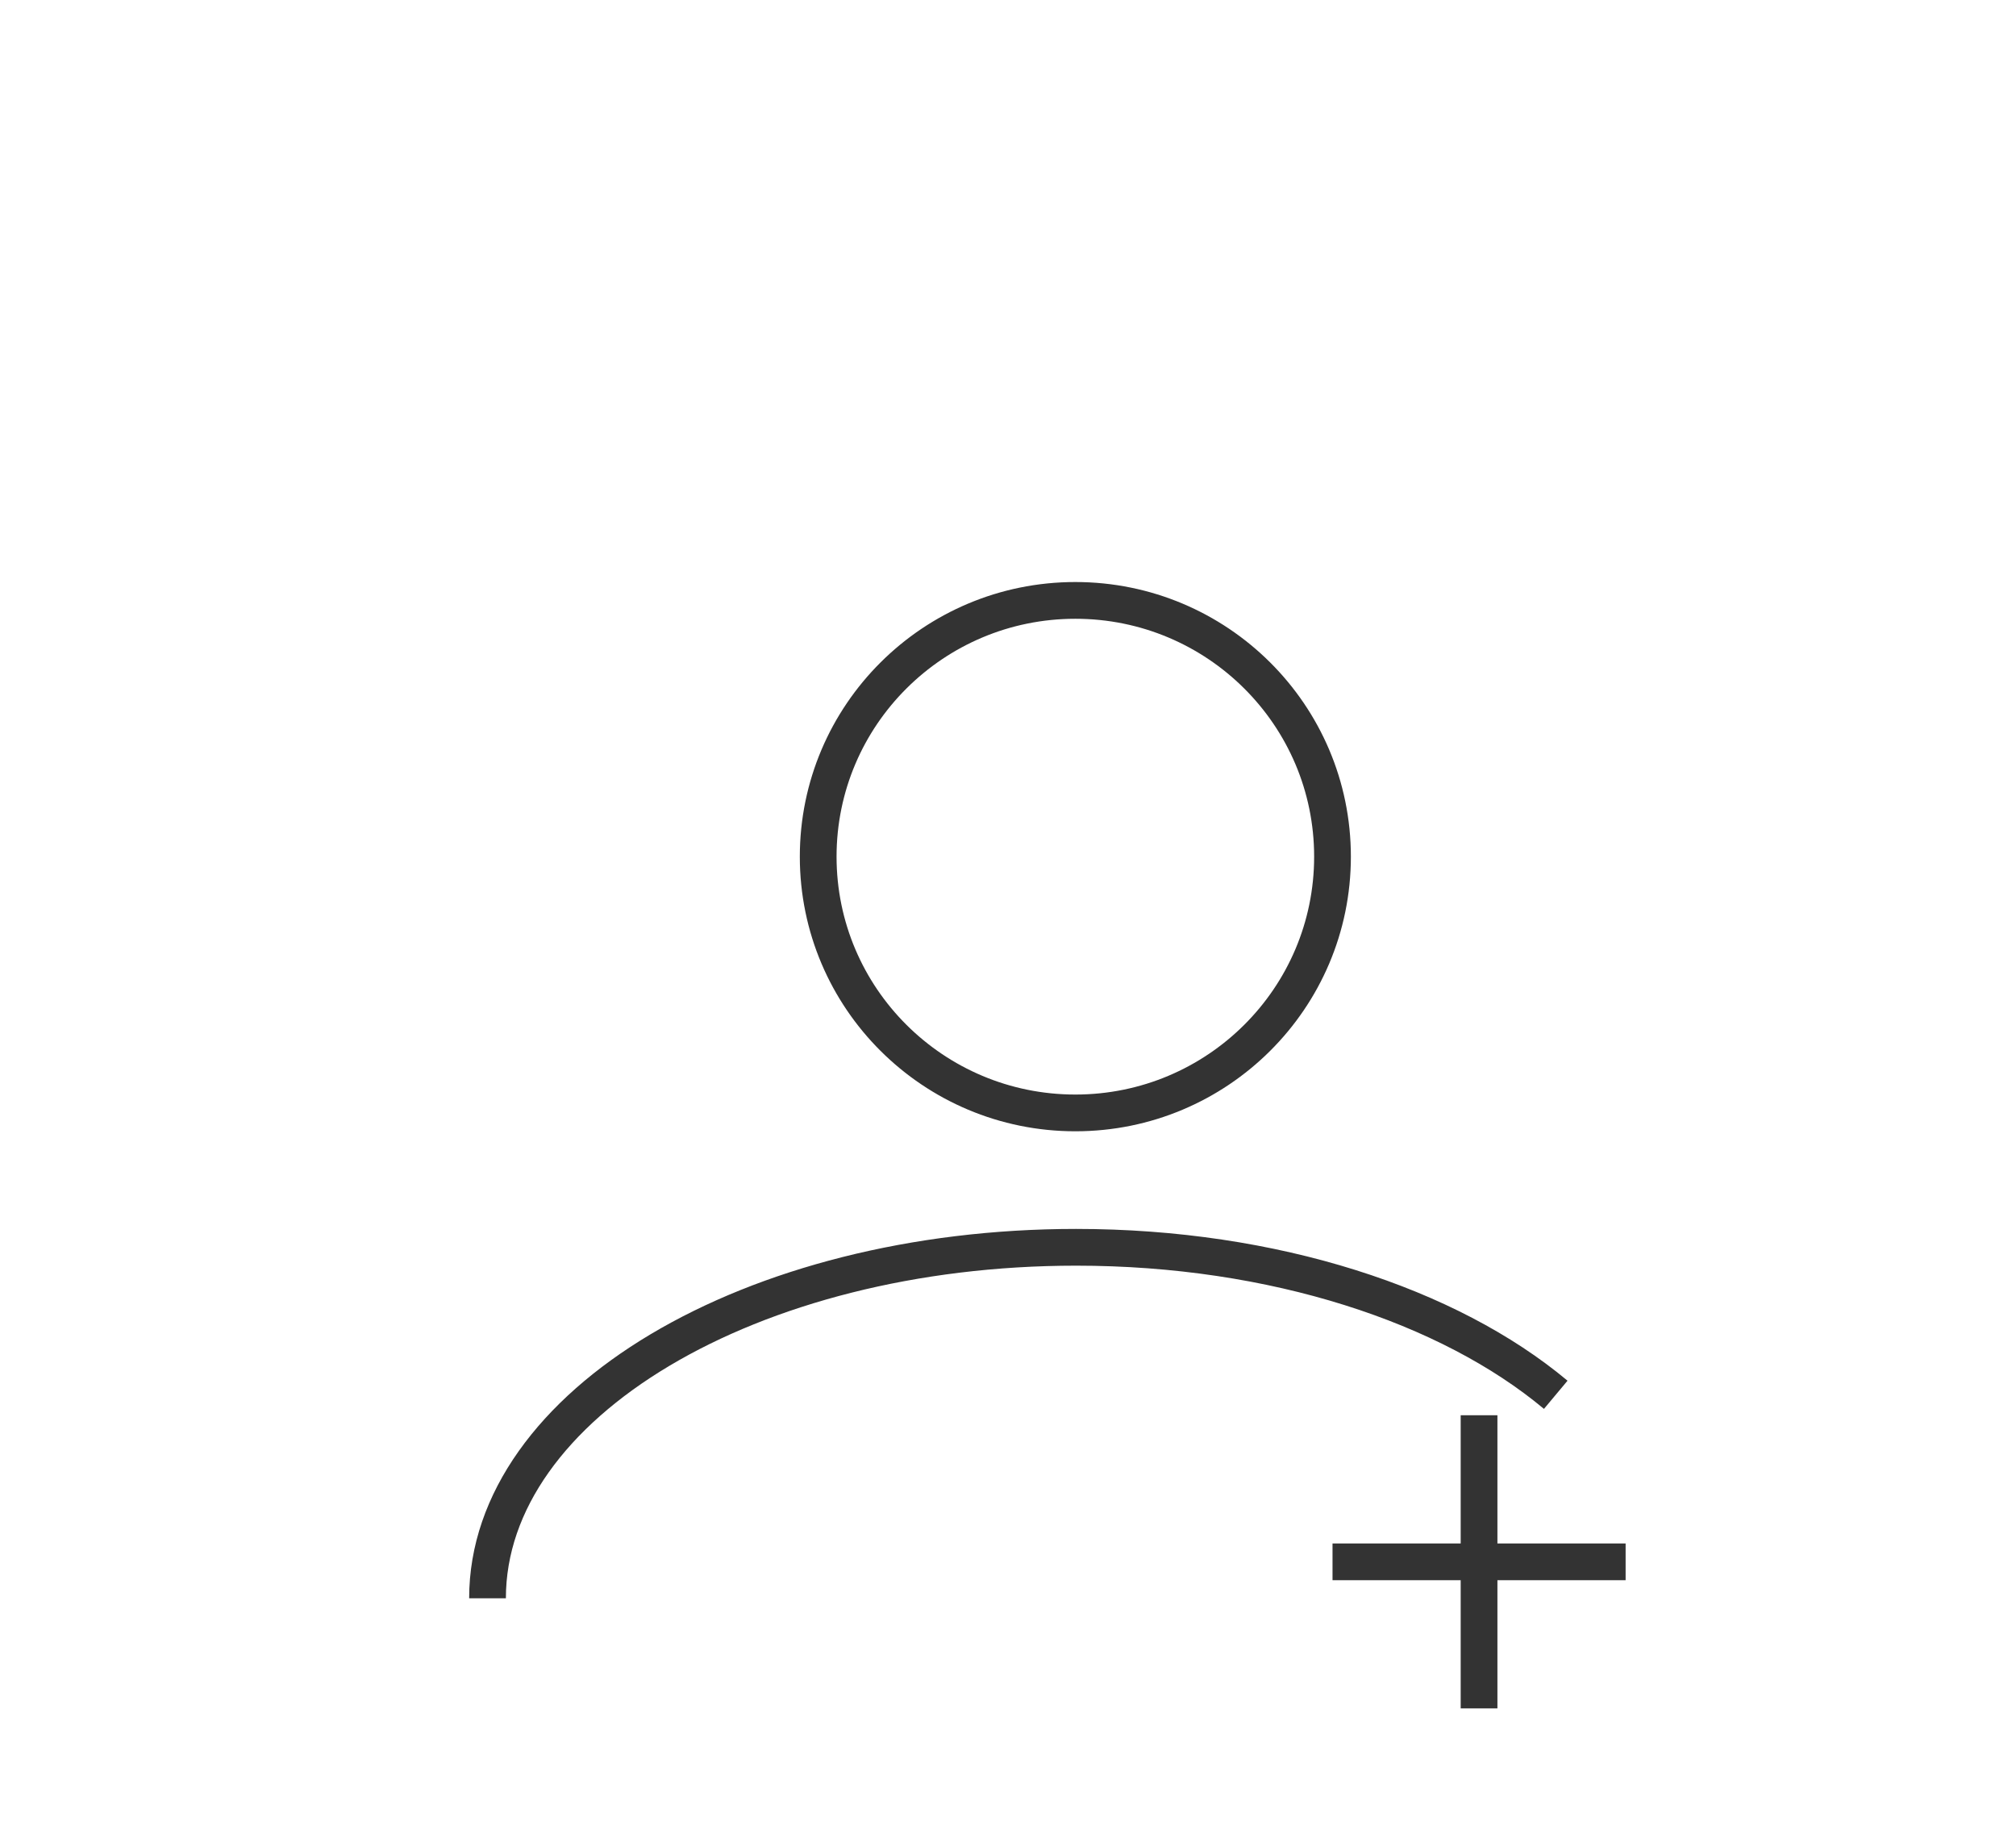<?xml version="1.0" encoding="utf-8"?>
<!-- Generator: Adobe Illustrator 15.0.0, SVG Export Plug-In . SVG Version: 6.00 Build 0)  -->
<!DOCTYPE svg PUBLIC "-//W3C//DTD SVG 1.0//EN" "http://www.w3.org/TR/2001/REC-SVG-20010904/DTD/svg10.dtd">
<svg version="1.0" id="Layer_1" xmlns="http://www.w3.org/2000/svg" xmlns:xlink="http://www.w3.org/1999/xlink" x="0px" y="0px"
	 width="109.753px" height="99.815px" viewBox="0 0 109.753 99.815" enable-background="new 0 0 109.753 99.815"
	 xml:space="preserve">
<path fill="none" stroke="#414042" stroke-width="2" stroke-miterlimit="10" d="M109.753,26"/>
<ellipse fill="none" stroke="#333333" stroke-width="2" stroke-miterlimit="10" cx="58.543" cy="46.631" rx="14" ry="13.949"/>
<path fill="none" stroke="#333333" stroke-width="2" stroke-miterlimit="10" d="M26.541,87c0-10.553,14.348-19.105,32.043-19.105
	c10.773,0,20.304,3.171,26.112,8.029"/>
<line fill="none" stroke="#333333" stroke-width="2" stroke-miterlimit="10" x1="72.544" y1="85.016" x2="88.5" y2="85.016"/>
<line fill="none" stroke="#333333" stroke-width="2" stroke-miterlimit="10" x1="80.521" y1="77.037" x2="80.521" y2="92.994"/>
</svg>
